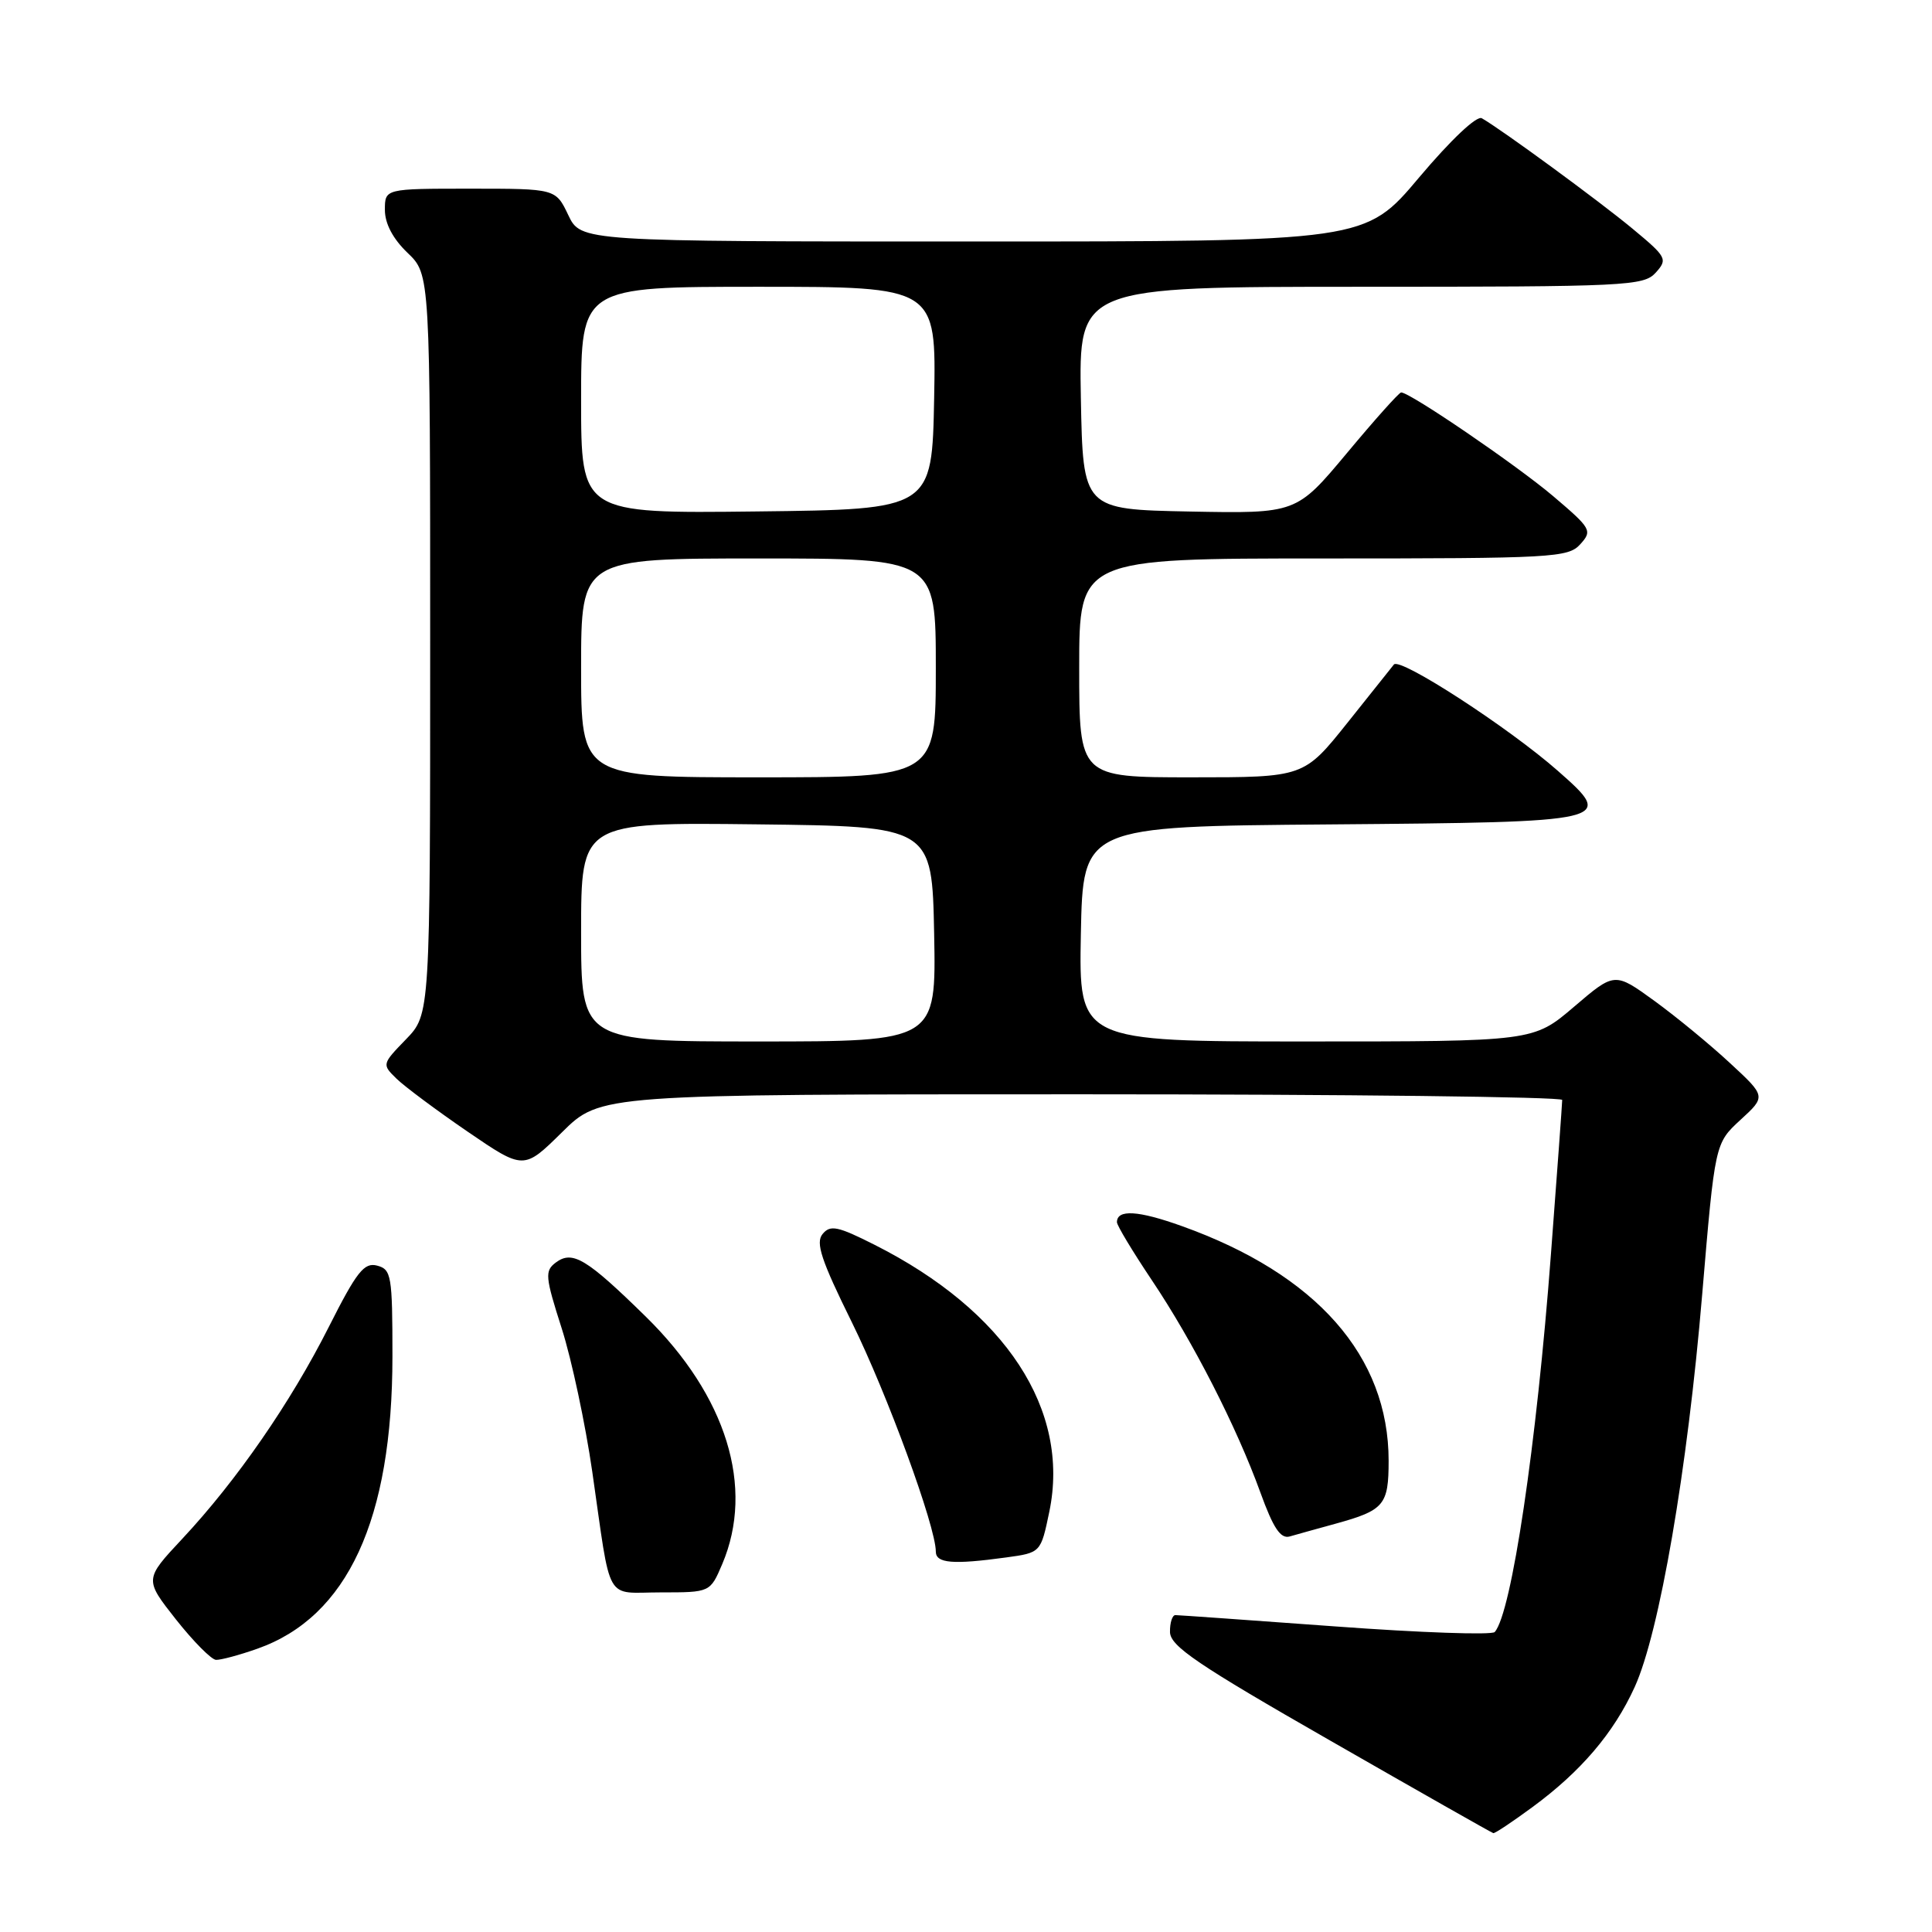 <?xml version="1.0" encoding="UTF-8" standalone="no"?>
<!DOCTYPE svg PUBLIC "-//W3C//DTD SVG 1.1//EN" "http://www.w3.org/Graphics/SVG/1.1/DTD/svg11.dtd" >
<svg xmlns="http://www.w3.org/2000/svg" xmlns:xlink="http://www.w3.org/1999/xlink" version="1.1" viewBox="0 0 256 256">
 <g >
 <path fill="currentColor"
d=" M 203.03 239.47 C 209.46 234.75 213.82 229.65 216.60 223.55 C 219.88 216.36 223.60 194.77 225.55 171.50 C 227.24 151.50 227.24 151.50 230.62 148.39 C 234.01 145.28 234.01 145.28 229.25 140.88 C 226.64 138.45 222.13 134.74 219.23 132.63 C 213.95 128.80 213.95 128.80 208.57 133.40 C 203.18 138.00 203.18 138.00 173.06 138.00 C 142.95 138.00 142.95 138.00 143.22 123.75 C 143.50 109.50 143.50 109.50 176.14 109.24 C 213.80 108.93 214.07 108.87 206.41 102.13 C 199.90 96.40 185.50 87.06 184.70 88.05 C 184.51 88.30 181.74 91.76 178.56 95.75 C 172.77 103.00 172.77 103.00 157.89 103.00 C 143.00 103.00 143.00 103.00 143.00 88.50 C 143.00 74.00 143.00 74.00 175.35 74.00 C 205.74 74.00 207.79 73.89 209.39 72.12 C 211.02 70.32 210.86 70.04 205.80 65.74 C 200.98 61.65 186.84 52.00 185.66 52.00 C 185.39 52.00 182.16 55.61 178.48 60.03 C 171.78 68.05 171.78 68.05 157.64 67.78 C 143.50 67.50 143.50 67.50 143.22 52.75 C 142.95 38.00 142.95 38.00 180.32 38.00 C 215.58 38.00 217.79 37.89 219.39 36.13 C 221.00 34.34 220.86 34.07 216.29 30.28 C 211.85 26.60 198.98 17.17 196.35 15.67 C 195.68 15.28 192.26 18.51 188.05 23.50 C 180.90 32.00 180.90 32.00 128.93 32.00 C 76.97 32.00 76.97 32.00 75.30 28.50 C 73.63 25.00 73.63 25.00 62.31 25.00 C 51.00 25.00 51.00 25.00 51.00 27.81 C 51.00 29.63 52.06 31.64 54.00 33.50 C 57.00 36.37 57.00 36.37 57.00 85.39 C 57.00 134.40 57.00 134.40 53.79 137.72 C 50.61 141.00 50.60 141.04 52.54 142.93 C 53.62 143.98 57.85 147.13 61.95 149.94 C 69.40 155.03 69.40 155.03 74.48 150.02 C 79.56 145.00 79.56 145.00 143.28 145.00 C 178.33 145.00 207.00 145.34 207.00 145.75 C 207.00 146.16 206.33 155.34 205.51 166.15 C 203.61 191.44 200.29 213.74 198.06 216.25 C 197.69 216.67 188.19 216.34 176.95 215.51 C 165.70 214.69 156.16 214.01 155.75 214.01 C 155.34 214.00 155.01 215.01 155.03 216.25 C 155.06 218.12 158.64 220.55 176.28 230.65 C 187.95 237.34 197.66 242.85 197.87 242.90 C 198.07 242.96 200.39 241.41 203.03 239.47 Z  M 34.11 218.46 C 46.05 214.25 52.00 201.36 52.00 179.72 C 52.00 169.01 51.86 168.20 49.97 167.70 C 48.25 167.25 47.27 168.49 43.56 175.84 C 38.50 185.87 31.34 196.21 24.16 203.89 C 19.13 209.27 19.13 209.27 23.31 214.58 C 25.62 217.50 28.01 219.91 28.62 219.94 C 29.24 219.97 31.71 219.31 34.11 218.46 Z  M 95.70 207.25 C 100.02 197.08 96.27 184.95 85.56 174.45 C 77.72 166.77 75.86 165.64 73.65 167.29 C 72.17 168.40 72.23 169.15 74.43 176.02 C 75.75 180.15 77.57 188.70 78.48 195.02 C 81.04 212.77 80.03 211.00 87.57 211.00 C 94.10 211.00 94.10 211.00 95.70 207.25 Z  M 133.32 206.37 C 137.91 205.74 137.91 205.74 139.04 200.31 C 141.84 186.82 133.26 173.71 115.90 164.95 C 111.01 162.48 110.02 162.27 109.00 163.51 C 108.04 164.66 108.81 166.98 112.88 175.22 C 117.56 184.71 124.00 202.28 124.00 205.59 C 124.00 207.15 126.26 207.34 133.32 206.37 Z  M 177.00 201.89 C 183.41 200.12 184.00 199.42 184.00 193.56 C 184.00 179.70 174.44 168.85 156.62 162.47 C 150.80 160.38 148.00 160.22 148.00 161.95 C 148.00 162.38 150.08 165.83 152.61 169.61 C 158.08 177.76 163.86 189.07 167.01 197.77 C 168.72 202.49 169.68 203.93 170.89 203.59 C 171.78 203.33 174.53 202.57 177.00 201.89 Z  M 77.00 123.48 C 77.00 108.96 77.00 108.96 100.25 109.23 C 123.50 109.50 123.50 109.50 123.78 123.75 C 124.05 138.00 124.05 138.00 100.53 138.00 C 77.00 138.00 77.00 138.00 77.00 123.48 Z  M 77.00 88.50 C 77.00 74.00 77.00 74.00 100.50 74.00 C 124.00 74.00 124.00 74.00 124.00 88.50 C 124.00 103.00 124.00 103.00 100.50 103.00 C 77.00 103.00 77.00 103.00 77.00 88.50 Z  M 77.00 53.02 C 77.00 38.00 77.00 38.00 100.53 38.00 C 124.05 38.00 124.05 38.00 123.78 52.75 C 123.50 67.50 123.50 67.50 100.25 67.77 C 77.00 68.04 77.00 68.04 77.00 53.02 Z "/>
</g>
</svg>